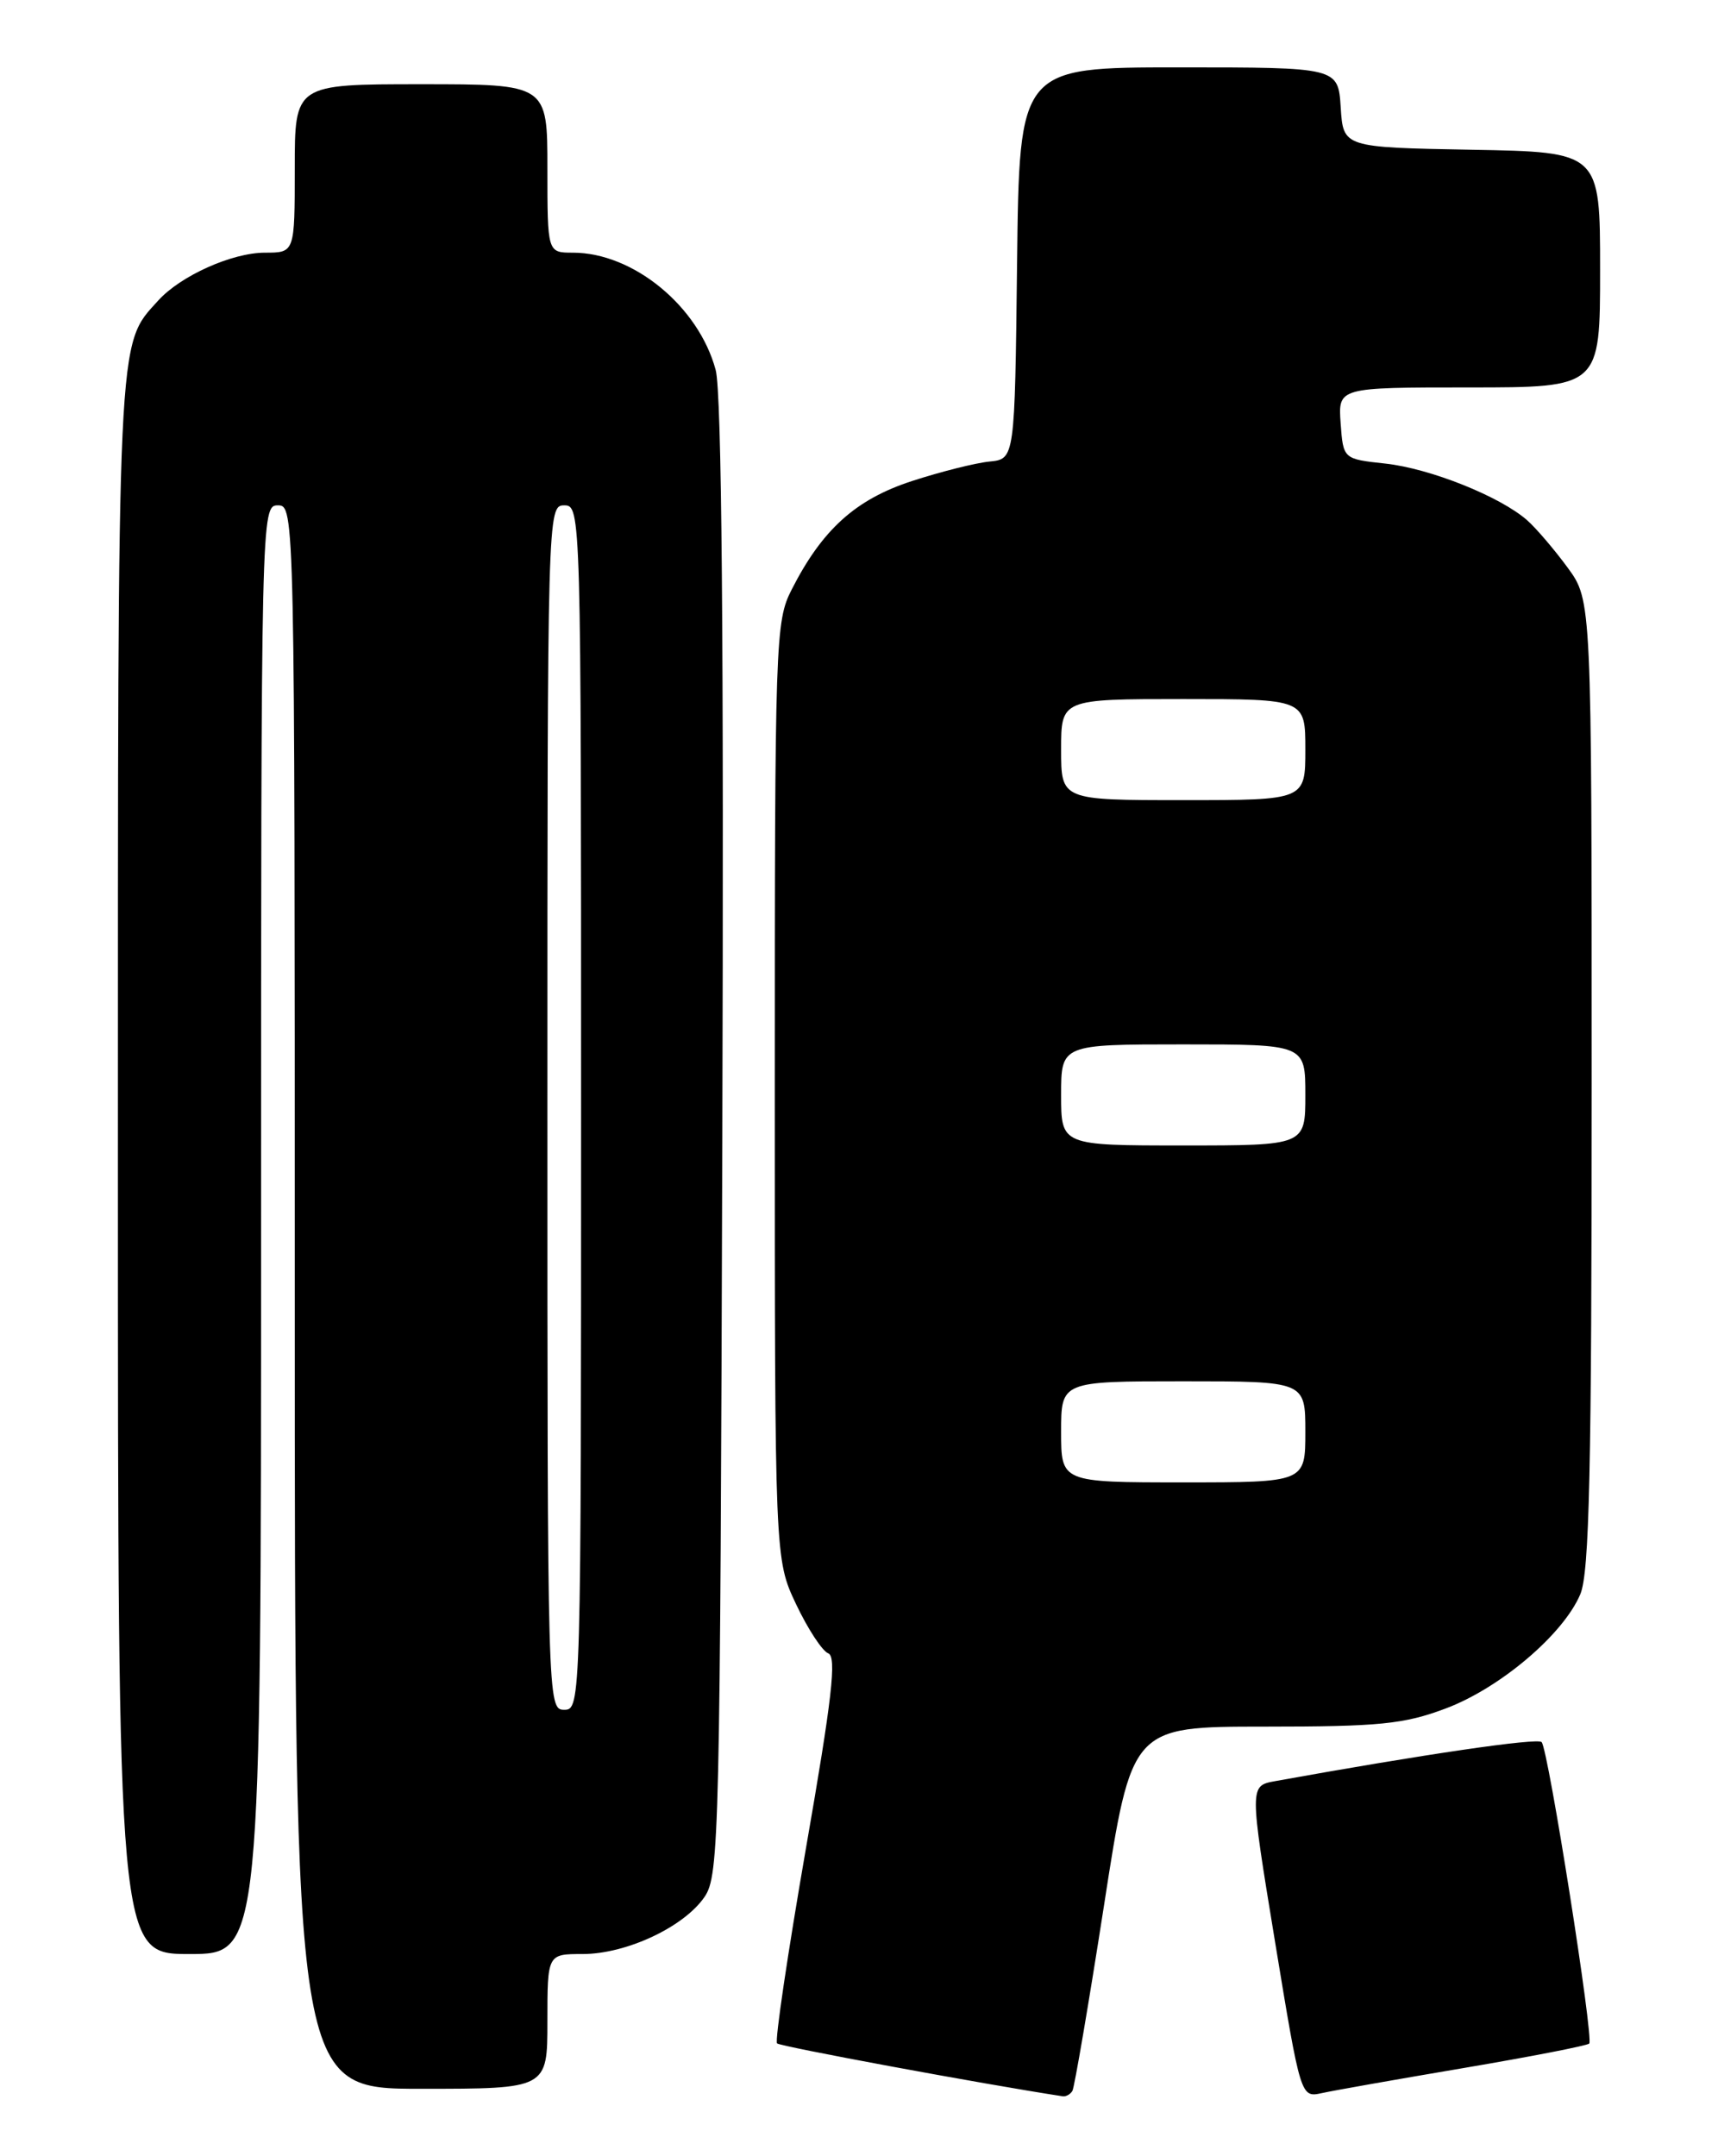 <?xml version="1.0" encoding="UTF-8" standalone="no"?>
<!DOCTYPE svg PUBLIC "-//W3C//DTD SVG 1.1//EN" "http://www.w3.org/Graphics/SVG/1.1/DTD/svg11.dtd" >
<svg xmlns="http://www.w3.org/2000/svg" xmlns:xlink="http://www.w3.org/1999/xlink" version="1.1" viewBox="0 0 204 256">
 <g >
 <path fill="currentColor"
d=" M 127.34 248.25 C 127.58 247.84 129.27 237.94 131.09 226.25 C 134.38 205.00 134.38 205.00 150.15 205.00 C 163.81 205.00 166.69 204.71 171.63 202.86 C 178.11 200.44 185.64 194.05 187.65 189.28 C 188.73 186.70 189.00 174.65 189.00 128.68 C 189.00 71.30 189.00 71.30 186.15 67.40 C 184.58 65.26 182.42 62.73 181.36 61.79 C 178.17 58.96 169.82 55.62 164.50 55.04 C 159.50 54.50 159.50 54.50 159.19 50.25 C 158.89 46.00 158.89 46.00 174.44 46.00 C 190.00 46.00 190.00 46.00 190.00 32.03 C 190.00 18.05 190.00 18.05 174.75 17.78 C 159.50 17.50 159.50 17.50 159.20 12.75 C 158.89 8.00 158.89 8.00 139.96 8.00 C 121.04 8.00 121.04 8.00 120.77 31.25 C 120.50 54.50 120.50 54.50 117.50 54.80 C 115.85 54.96 111.71 56.00 108.30 57.11 C 101.60 59.29 97.64 62.86 94.01 69.99 C 92.07 73.78 92.00 75.84 92.00 129.52 C 92.00 185.12 92.00 185.12 94.53 190.47 C 95.92 193.40 97.64 196.03 98.35 196.30 C 99.37 196.70 98.80 201.67 95.70 219.45 C 93.54 231.90 91.99 242.32 92.27 242.61 C 92.65 242.98 116.77 247.45 126.19 248.89 C 126.57 248.95 127.09 248.66 127.34 248.25 Z  M 173.88 245.52 C 181.78 244.18 188.46 242.88 188.71 242.63 C 189.27 242.07 183.86 207.76 183.06 206.84 C 182.60 206.30 168.90 208.31 151.43 211.47 C 148.36 212.02 148.36 212.02 151.40 230.54 C 154.45 249.06 154.45 249.06 156.97 248.51 C 158.36 248.20 165.97 246.86 173.88 245.52 Z  M 65.00 240.00 C 65.00 232.00 65.00 232.00 69.18 232.00 C 74.38 232.00 81.24 228.78 83.67 225.20 C 85.40 222.64 85.51 217.94 85.77 135.19 C 85.96 75.82 85.70 46.61 84.98 43.92 C 82.95 36.37 75.19 30.00 68.03 30.00 C 65.00 30.00 65.00 30.00 65.00 20.00 C 65.00 10.00 65.00 10.00 50.00 10.00 C 35.00 10.00 35.00 10.00 35.00 20.00 C 35.00 30.00 35.00 30.00 31.46 30.00 C 27.56 30.00 21.45 32.74 18.79 35.68 C 13.87 41.11 14.00 38.42 14.00 138.47 C 14.00 232.00 14.00 232.00 22.50 232.00 C 31.00 232.00 31.00 232.00 31.00 146.00 C 31.00 60.67 31.02 60.00 33.00 60.00 C 34.99 60.00 35.00 60.67 35.00 154.00 C 35.00 248.00 35.00 248.00 50.00 248.00 C 65.00 248.00 65.00 248.00 65.00 240.00 Z  M 126.00 170.00 C 126.00 164.00 126.00 164.00 140.50 164.00 C 155.00 164.00 155.00 164.00 155.00 170.00 C 155.00 176.00 155.00 176.00 140.50 176.00 C 126.00 176.00 126.00 176.00 126.00 170.00 Z  M 126.00 130.00 C 126.00 124.00 126.00 124.00 140.50 124.00 C 155.00 124.00 155.00 124.00 155.00 130.00 C 155.00 136.00 155.00 136.00 140.50 136.00 C 126.00 136.00 126.00 136.00 126.00 130.00 Z  M 126.00 89.00 C 126.00 83.00 126.00 83.00 140.50 83.00 C 155.00 83.00 155.00 83.00 155.00 89.00 C 155.00 95.00 155.00 95.00 140.50 95.00 C 126.00 95.00 126.00 95.00 126.00 89.00 Z  M 65.00 131.50 C 65.00 60.67 65.02 60.00 67.00 60.00 C 68.98 60.00 69.00 60.67 69.00 131.50 C 69.00 202.33 68.98 203.00 67.00 203.00 C 65.02 203.00 65.00 202.33 65.00 131.50 Z "/>
</g>
</svg>